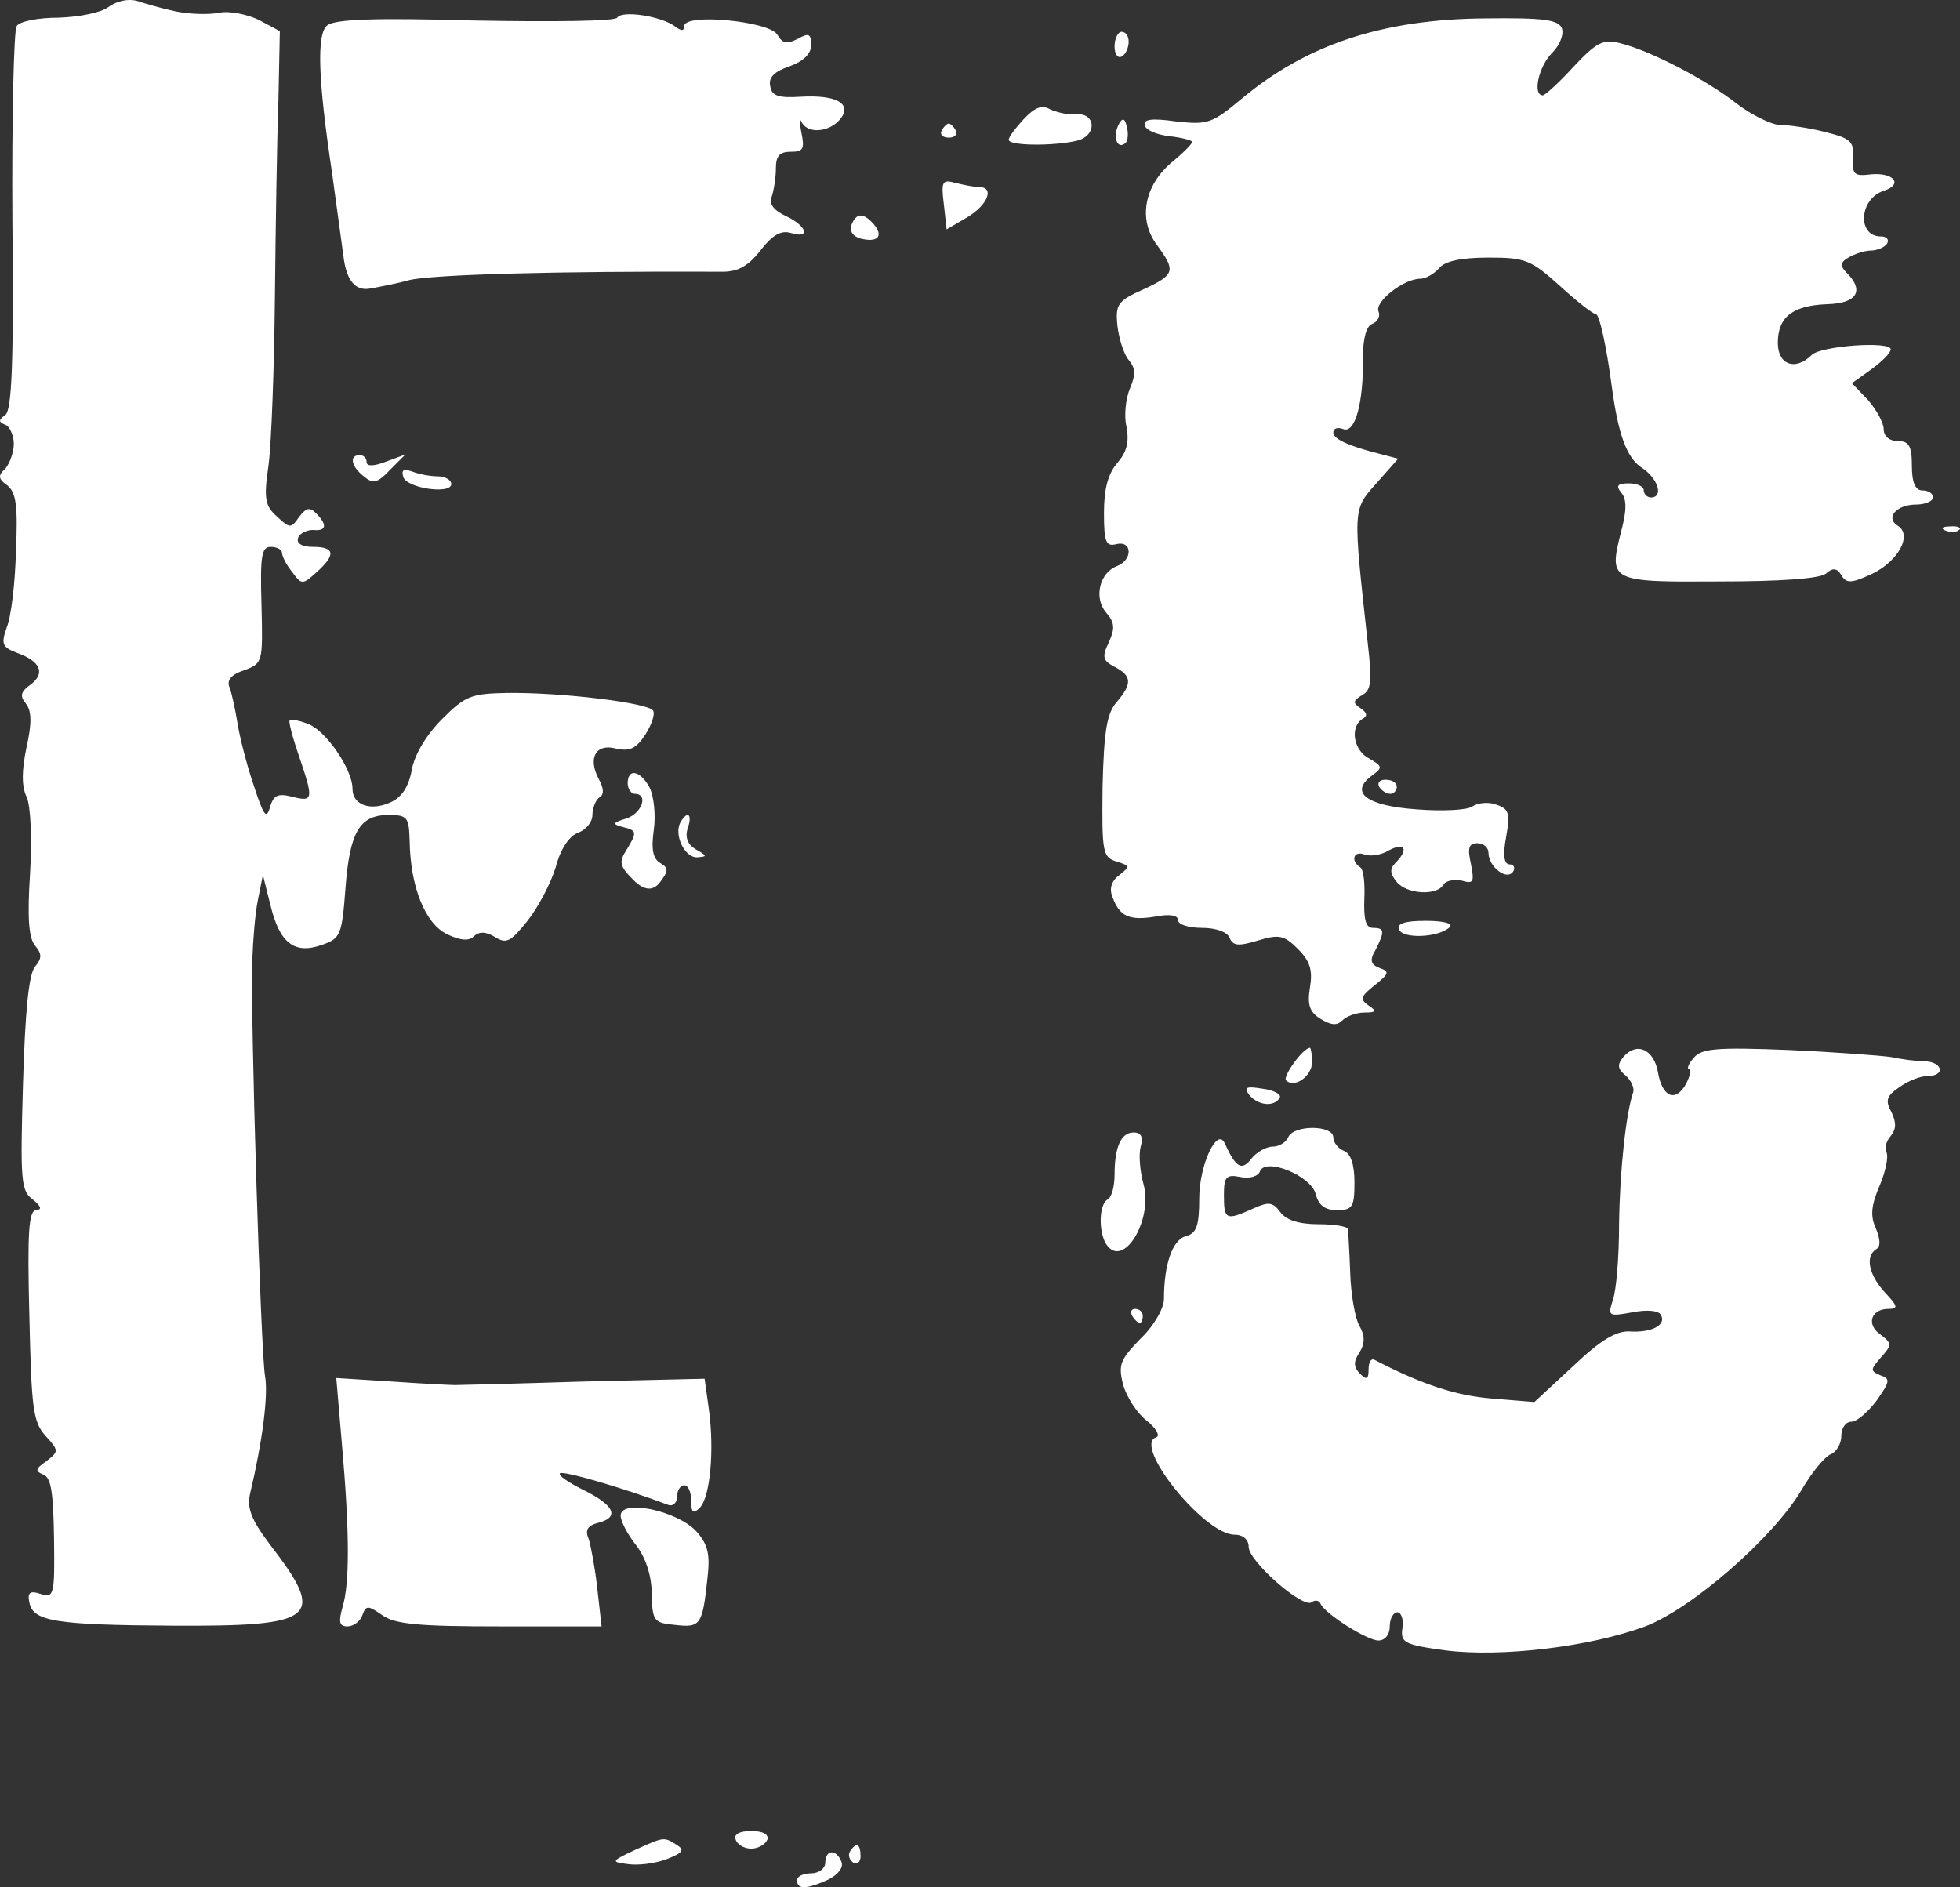 <?xml version="1.0" encoding="UTF-8"?>
<svg fill="white" id="Layer_1" data-name="Layer 1" xmlns="http://www.w3.org/2000/svg" viewBox="0 0 277.78 267.48">
  <rect x="0" y="0" width="277.78" height="267.48" fill="#333333" stroke="none"/>
  <path d="M24.86,1.61c1.9,.4,4.7,.5,6.2,.2,1.4-.3,3.9,.2,5.6,1l3,1.6-.2,9.8c-.2,5.4-.4,18-.5,28s-.5,20.7-.9,23.7c-.7,4.8-.5,5.8,1.2,7.3,1.8,1.7,2,1.7,3.1,.1,1-1.3,1.5-1.5,2.4-.6,1.7,1.7,1.5,2.6-.4,2.4-.9,0-1.9,.5-2.1,1.1-.3,.8,.5,1.3,2.1,1.3,3.1,0,3.3,1.1,.5,3.6-2,1.8-2.1,1.8-3.5-.1-.8-1-1.4-2.2-1.4-2.7,0-.4-.7-.8-1.6-.8-1.3,0-1.5,1.3-1.3,8.2,.2,8.2,.2,8.3-2.5,9.3-1.8,.6-2.5,1.4-2,2.5,.3,.8,.8,3.1,1.1,5s1.3,5.9,2.3,8.8c1.4,4.3,1.8,4.9,2.3,3.1,.5-1.7,1.1-2,3.1-1.5,3.1,.8,3.1,.4,1-5.8-.9-2.6-1.5-4.9-1.3-5,.2-.2,1.4,0,2.6,.5,2.5,.9,6.3,6.4,6.3,9.2,0,2.3,2.6,3.2,5.4,1.9,1.6-.7,2.6-2.3,3-4.6,.4-2.2,2.1-5,4.3-7.2,3.3-3.3,4.1-3.6,9.2-3.7,7.7-.1,20,1.4,20.7,2.5,.3,.5-.2,2-1.1,3.4-1.3,2-2.2,2.4-4.1,2-2.9-.8-4.1,1.3-2.5,4.3,.7,1.3,.8,2.2,.1,2.6-.5,.3-1,1.5-1,2.5s-.9,2.1-2,2.5c-1.2,.4-2.5,2.2-3.2,4.9-.7,2.3-2.5,5.7-4,7.6-2.4,3-3,3.3-4.6,2.3-1.3-.8-2.3-.8-3-.1s-1.9,.6-3.8-.3c-3.1-1.5-5.2-6.7-5.3-13.2-.1-3.4-.3-3.7-3-3.7-4.1,0-5.5,2.4-6.1,10.4-.5,6.6-.7,7.1-3.3,8-3.9,1.4-6-.2-7.3-5.5l-1.1-4.4-.7,3.5c-.4,1.9-.7,5.7-.8,8.5-.3,7.8,1.2,55.6,1.8,59,.5,2.7-.4,9.5-2.1,16.6-.5,2.1,.1,3.7,2.8,7.3,8.1,10.5,6.6,11.6-13.7,11.5-16.7-.1-19.9-.6-20.4-3.3-.3-1.4,.1-1.7,1.6-1.2,1.9,.6,2,.2,1.9-7.8-.1-6.5-.4-8.7-1.5-9.1-1.2-.5-1.2-.8,.4-1.9,1.8-1.4,1.8-1.5-.1-3.6-1.8-2-2-3.9-2.3-17.1-.3-11.8-.1-14.9,1-14.9,.8-.1,.7-.5-.5-1.5-1.7-1.2-1.8-2.7-1.4-16.4,.3-10.1,.8-15.5,1.7-16.6,1-1.2,1-1.8,0-3-.9-1.1-1.1-4-.7-10.2,.3-4.9,.1-9.6-.5-10.9-.7-1.4-.7-3.7,0-7,.8-3.5,.7-5.2-.1-6.2-.9-1.1-.7-1.7,.7-2.7,2.1-1.6,1.4-3.3-2-4.5-2.1-.8-2.2-1.3-1.4-3.6,.6-1.4,1.2-6.3,1.3-10.8,.3-6.5,0-8.3-1.2-9.3-1.3-.9-1.4-1.4-.3-2.4,.6-.7,1.2-2.3,1.2-3.5s-.6-2.5-1.2-2.7c-1-.4-1-.7,0-1.4,.9-.7,1.2-7.1,1-27.4-.1-14.6,.2-27.1,.6-27.7,.4-.7,3.1-1.2,5.9-1.2,3-.1,6-.7,7.1-1.5C16.56,.11,18.16-.19,19.36,.11c1.2,.4,3.6,1.1,5.5,1.5ZM95.76,3.81c.8,.6,1.2,.6,1.2-.1,0-1.9,12.1-.7,13.2,1.2,.7,1.2,1.3,1.4,2.9,.6,1.6-.9,1.9-.7,1.9,.9,0,1.2-1.1,2.3-3.1,3-2.1,.7-3,1.6-2.7,2.8,.2,1.4,1.2,1.7,4.3,1.5,5.1-.3,7.4,1,5.6,3.2-1.6,1.9-4.7,2.1-5.5,.3-.3-.6-.3,0,0,1.5,.5,2.4,.3,2.8-1.5,2.8-1.6,0-2.1,.6-2.1,2.4,0,1.3-.3,3.1-.6,4-.4,1,.3,1.9,2,2.7,3,1.4,3.6,3.3,.7,2.4-1.4-.4-2.6,.3-4.3,2.5s-3.2,3-5.3,3c-23.8-.1-41.3,.4-44.5,1.2-1.4,.4-3.9,.9-5.6,1.2q-3.1,.5-3.7-4.7c-.4-2.9-1.1-8.1-1.6-11.7-2-13.3-2.2-19.7-.7-20.9,1.1-.9,6.8-1.1,21-.7,11,.2,19.8,.1,20.1-.4,.7-1.1,6.4-.2,8.3,1.3Zm125.6,.2c.3,.9-.3,2.4-1.4,3.5-1.9,1.9-2.8,6-1.3,6,.3,0,2.3-1.8,4.3-4,3.3-3.5,4.2-4,6.6-3.4,4.2,1,12.3,5.2,16.6,8.6,2.1,1.6,4.8,2.9,6,3,1.3,0,4.2,.4,6.5,1,3.6,.9,4.1,1.3,4,3.7-.2,2.3,.1,2.6,2.5,2.3,3.2-.3,4.6,1.4,1.9,2.3-3.6,1.1-3.9,6.5-.5,6.5,.8,0,1.2,.4,.9,1-.3,.5-1.4,1-2.3,1s-2.4,.5-3.2,1c-1.2,.7-1.2,1.2-.2,2.2,2.5,2.5,1.4,4.3-2.8,4.4-4.9,.2-7,1.8-7,5.5,0,3.1,2.5,4,4.8,1.7,1.3-1.3,11.2-2,11.2-.8,0,.5-1.2,1.7-2.7,2.8l-2.8,2,2.3,2.4c1.2,1.4,2.2,3.2,2.2,4.1,0,1,.8,1.7,2,1.7,1.6,0,2,.7,2,3.5,0,2.4,.5,3.5,1.5,3.5,.8,0,1.5,.4,1.5,1,0,.5-1.1,1-2.4,1-2.8,0-4.4,1.9-2.6,3,2.1,1.3,.1,5-3.6,6.8-3,1.4-3.7,1.4-4.4,.2-.6-1-1.2-1.1-2.2-.2-.9,.7-6.4,1.1-15.1,1.1-15.5,.1-15.7,0-13.9-7.1,.8-3,.8-4.6,0-5.5-.8-1-.5-1.3,1.1-1.3,1.1,0,2.1,.4,2.1,1,0,.5,.5,1,1,1,1.9,0,1-2.8-1.4-4.3-2-1.4-3.2-4.6-4.1-11.2-.8-6.1-1.8-10.5-2.3-10.5-.4,0-2.7-1.8-5.1-4-4.1-3.7-4.9-4-10.1-4-3.9,0-6.2,.5-7,1.5-.7,.8-1.9,1.5-2.7,1.5-2.3,0-6.4,3.2-5.9,4.6,.3,.7-.1,1.5-.9,1.8s-1.3,2-1.3,4.8c.1,6.3-1.1,10.8-2.8,10.1-.8-.3-1.4-.1-1.4,.5,0,.9,2.1,1.9,6.9,3.1l2.3,.6-3.1,3.5c-3.4,3.8-3.3,3.5-1.2,22.8,.6,5.2,.5,6.5-.8,7.2-1.3,.8-1.4,1.1-.2,1.9,.9,.6,1,1.1,.2,1.5-1.8,1.2-1.2,4.5,1,5.6,1.9,1.1,1.9,1.3,.4,2.4-3.3,2.4-.8,4.3,6.3,4.8,3.7,.3,7.2,.1,7.9-.4s2.2-.7,3.3-.3c1.9,.6,2.1,1.2,1.5,4.6-.5,2.6-.3,3.9,.5,3.9,.6,0,.8,.5,.5,1-.9,1.4-3.5-.7-3.5-2.6,0-.8-.7-1.4-1.6-1.4-1.2,0-1.4,.7-.9,2.9,.5,2.6,.4,2.9-1.3,2.4-1.1-.2-2.3,0-2.6,.6-1,1.6-5.2,1.3-6.6-.4-1-1.2-1-1.9-.2-2.7,1.9-1.9,1.4-3-.9-1.8-1.1,.7-2.7,.9-3.5,.6-1.5-.6-2,.9-.6,1.8,.5,.3,.7,2.3,.6,4.5-.1,2.9,.2,4.1,1.2,4.1,1.7,0,1.7,.5,.4,3.1-.9,1.5-.7,2.1,.6,2.6,1.4,.5,1.3,.8-.7,2.4s-2.2,2-.9,2.9c1.2,.8,1.1,1-.6,1-1.1,0-2.5,.5-3.1,1.1-.8,.8-1.6,.7-3.1-.2-1.6-1-1.9-2-1.5-4.5,.4-2.4,0-3.7-1.7-5.4-2-2-2.7-2.1-5.7-1.2-2.7,.8-3.5,.8-4-.4-.3-.8-1.9-1.4-3.9-1.4s-3.4-.5-3.4-1.1c0-.7-1.2-.9-3.2-.5-3.7,.6-5.1,0-6.1-2.8-.5-1.2-.1-2.3,1-3.1,1.5-1.2,1.5-1.3-.4-1.9-2-.6-2.1-1.3-2-10.6,.2-7.9,.6-10.4,2-12,2.2-2.6,2.2-3.7-.3-5-1.7-.9-1.8-1.4-.8-3.5,.9-2,.8-2.8-.4-4.2-1.8-2.1-.9-5.7,1.6-6.6,2.2-.9,2.1-3.6-.1-3.1-1.5,.4-1.8-.2-1.8-4.4,0-3.5,.6-5.6,1.9-7.1s1.7-2.9,1.3-5.1c-.4-1.6-.1-4.1,.5-5.5,.8-1.9,.8-2.8-.2-4-.7-.8-1.4-3.1-1.6-4.9-.3-3,.1-3.5,3.7-5.1,4.5-2.1,4.6-2.6,1.9-6.3-2.7-3.6-1.8-8.4,2.1-11.7,1.6-1.3,2.9-2.6,2.9-2.9,0-.2-1.4-.6-3.2-.8-1.7-.2-3.3-.8-3.5-1.5-.3-.9,.9-1.1,4.4-.6,4.5,.5,5.1,.3,9.3-3.2,9.2-7.7,20-11.3,34.6-11.4,8.3-.1,10.3,.2,10.8,1.4Zm-61.4,1.9c0,.8-.4,1.8-1,2.1-.5,.3-1-.3-1-1.4,0-1.2,.5-2.1,1-2.1,.6,0,1,.6,1,1.4Zm-7.5,10.3c2.8-.3,3.1,2.9,.3,3.7-3.1,.8-9.8,.8-9.8-.1,0-.4,1-1.7,2.1-2.9,1.6-1.7,2.6-2.1,3.8-1.4,.9,.4,2.5,.8,3.6,.7Zm7.1,4c-1.1,1.1-1.9-.6-1.1-2.4q.8-1.7,1.2,0c.3,1,.2,2.1-.1,2.4Zm-24.1-1.7c.3,.5-.1,1-1,1s-1.3-.5-1-1c.3-.6,.8-1,1-1s.7,.4,1,1Zm3.3,8c2.2,0,1.3,2.5-1.7,4.3l-2.9,1.7-.4-3.6c-.4-3.2-.2-3.5,1.6-3,1.2,.3,2.7,.6,3.4,.6Zm-14.9,5.3c1.4,1.7,.5,2.6-1.9,2-1.1-.3-1.6-1.1-1.3-1.9,.7-1.8,1.7-1.8,3.2-.1ZM51.96,65.51c0,.6,1,.6,2.8-.1l2.7-1-2.2,2.2c-1.8,1.9-2.4,2-3.7,.9-1.8-1.4-2.1-3-.6-3,.6,0,1,.4,1,1Zm10.1,2c1,0,1.9,.5,1.9,1.1,0,1.5-6.3,.6-6.8-1-.3-1,0-1.2,1.2-.8,1,.4,2.6,.7,3.7,.7Zm215.6,7.6c-.3,.3-1.2,.4-1.9,.1-.8-.3-.5-.6,.6-.6,1.1-.1,1.7,.2,1.3,.5ZM92.06,111.61c.6,1.2,.9,3.9,.6,6-.4,2.8-.1,4.1,.9,4.7,1.2,.7,1.2,1.1,0,2.7q-1.5,2-3.8-.3c-1.9-1.9-2.1-2.5-1-4.2,1.6-2.6,1.5-2.8-.5-3.3-1.5-.4-1.5-.6,.5-1.2,2.2-.7,3.2-3.5,1.2-3.5-.5,0-1-.7-1-1.5,0-2.2,1.8-1.8,3.1,.6Zm105.9-.1c0,.5-.4,1-.9,1-.6,0-1.3-.5-1.6-1-.3-.6,.1-1,.9-1,.9,0,1.6,.4,1.6,1Zm-100.5,5.9c-.4,1.3,0,2.3,1.2,3,1.6,.9,1.6,1,.1,1.1-1.8,0-3.3-3.3-2.3-5s1.7-1.1,1,.9Zm108,14c-1.6,1.5-6.7,1.7-7.2,.3-.3-.8,.8-1.2,3.8-1.2,2.7,0,3.9,.4,3.4,.9Zm-19.5,19.1c0,2-2.5,3.8-3.7,2.6-.5-.5,2.4-4.6,3.4-4.6,.1,0,.3,.9,.3,2Zm49,1.4c.6,3.6,2.5,4.4,4,1.7,.6-1.2,.8-2.1,.4-2.1-.3,0-.1-.7,.7-1.6,1.1-1.3,3.2-1.5,13.3-1.1,6.7,.3,13.2,.8,14.6,1,1.4,.3,3.5,.6,4.8,.6,2.6,.1,3,2.1,.4,2.1-1,0-2.8,.7-4,1.6-1.8,1.2-2,1.9-1.1,3.5,.7,1.5,.7,2.4-.1,3.4-.7,.8-.9,1.8-.6,2.3,.3,.6-.1,2.7-1,4.8-1.2,2.8-1.3,4.3-.5,6,.6,1.5,.7,2.5,.1,2.9-1.7,1-1.1,3.7,1.2,6.2,1.8,1.9,1.9,2.3,.5,2.3-2.5,0-3.2,2.2-1.2,3.6,1.7,1.3,1.7,1.5,.1,3.3-1.5,1.7-1.5,1.9-.1,2.5,1.5,.5,1.4,.9-.5,3.6-1.2,1.6-2.8,3-3.6,3s-1.4,.9-1.4,2-.7,2.3-1.5,2.6c-.9,.4-2.7,2.6-4.1,5-4,6.8-15.6,16.9-22.2,19.4-7.8,2.9-20.4,4.4-28.3,3.4-5.9-.8-6.4-1.1-6.1-3.2,.2-1.2-.2-2.2-.7-2.2-.6,0-1.1,.9-1.1,2,0,1.2-.7,2-1.6,2-1.6,0-7.6-3.8-8.2-5.2-.2-.5-.8-.6-1.3-.2-1.3,.8-8.9-5.8-8.9-7.9,0-1-.8-1.7-2-1.7-4.3,0-14.5-12.7-11.1-13.8,.6-.2,0-1.3-1.4-2.4-1.3-1-2.8-3.3-3.3-5.1-.7-2.8-.4-3.5,2.5-6.5,1.9-1.8,3.3-4.3,3.3-5.6,0-4.9,1.2-8.4,3.1-8.9,1.5-.4,1.9-1.4,1.9-5.4,0-4.6,2.5-10.1,3.6-7.8,1.6,3.5,2.4,4,3.8,2.2,.7-.9,2.1-1.7,3-1.7s1.9-.6,2.2-1.3c.7-1.8,6.4-1.8,6.4,0,0,.7,.7,1.6,1.5,1.9,1,.4,1.5,2,1.5,4.5,0,3.5-.3,3.9-2.5,3.9-1.7,0-2.6-.7-3-2.3-.7-2.6-7.1-5.2-7.9-3.2-.2,.7-1.5,1.1-2.8,.8-2-.4-2.3,0-2.3,2.6,0,3.5,.3,3.6,4.1,1.9,2.2-1,2.8-1,3.9,.5,.8,1.1,2.6,1.7,5.4,1.7,2.2,0,4.1,.3,4.2,.7,0,.5,.2,3.3,.3,6.3s.7,6.4,1.3,7.4c.8,1.4,.8,2.5,0,3.8-.9,1.3-.8,2.1,.1,3s1.2,.8,1.2-.6c0-1,.3-1.6,.8-1.4,6.9,3.6,11.7,5.1,16.6,5.5l6.1,.5,5.5-5.1c3.9-3.7,6.1-5,8-4.9,3.1,.2,5.3-.9,4.4-2.4-.4-.6-2.1-.7-4.1-.3-3.3,.6-3.4,.5-2.7-1.7,.5-1.3,.9-6.1,.9-10.8,.1-7.8,1-15.8,2-18.7,.2-.6-.3-1.7-1.1-2.4-1.1-.9-1.2-1.5-.3-2.6,1.9-2.2,4.3-1.1,4.9,2.1Zm-53.6,3.7c-.8,1.3-3,1.1-4.3-.4-.8-1.1-.5-1.3,1.9-.9,1.6,.2,2.7,.8,2.4,1.3Zm-19.7,6.9c-.3,1.2-.1,3.5,.4,5.3,1.4,5.1-2.9,12.2-5.3,8.5-1.1-1.8-1-5.6,.2-6.3,.6-.3,1-1.9,1-3.5,0-3.9,.9-6,2.7-6,1.1,0,1.4,.7,1,2Zm.3,24c0,.5-.2,1-.4,1-.3,0-.8-.5-1.1-1-.3-.6-.1-1,.4-1,.6,0,1.1,.4,1.1,1Zm-97.5,9.8c.6,0,8.7-.2,18.2-.5l17.2-.4,.6,4.3c.8,5.8,.2,12.5-1.3,14-.9,.9-1.2,.7-1.2-1,0-1.2-.4-2.2-1-2.2-.5,0-1,.7-1,1.6s-.6,1.4-1.2,1.2c-6.6-2.5-15-4.9-15.4-4.5-.3,.3,1.2,1.3,3.2,2.3,4.5,2.2,5.3,3.9,2.3,4.7-1.6,.4-2,1-1.4,2.4,.3,1,.9,4.2,1.2,7l.6,5.3h-14.4c-11.5,0-14.9-.3-16.7-1.6-2-1.4-2.3-1.4-2.8,0-.3,.9-1.3,1.6-2.1,1.6-1.2,0-1.3-.6-.7-2.8,1-3.3,1-10.5-.1-23l-.8-9.4,7.9,.5c4.3,.3,8.4,.5,8.9,.5Zm34.2,20.7c1.7,1.9,2,3.3,1.6,6.7-.7,6.6-1,7-4.5,6.6-3.1-.3-3.3-.5-3.4-4.4,0-2.7-.9-5.2-2.2-6.9-1.2-1.5-2.2-3.4-2.2-4.2,0-2.4,8-.7,10.7,2.2Zm10.1,43.7c-.3,.7-1.3,1.3-2.3,1.3s-2-.6-2.2-1.3c-.3-.7,.5-1.2,2.2-1.2s2.5,.5,2.3,1.2Zm-12.8,.8c1.1,.7,.8,1.1-1.5,2-1.6,.6-4,.9-5.4,.7-2.5-.3-2.5-.4,.9-2,4.2-1.9,4.1-1.9,6-.7Zm26,1.6c0,.8-.5,1.2-1,.9-.6-.4-.8-1.1-.5-1.6,.9-1.4,1.5-1.1,1.5,.7Zm-2.7,.8c.3,.8-.5,1.8-1.9,2.5-3.1,1.4-4.4,1.4-4.4,.1,0-.6,.9-1,2-1s2-.7,2-1.5c0-1.9,1.6-2,2.3-.1Z"/>
  <path d="M6.56,20.11c-.8,2.9,.5,5.1,2.3,4,1.5-1,1.4-4.1-.3-5.5-1.1-.9-1.5-.6-2,1.5Z"/>
  <path d="M25.76,26.21c-1.9,2.1-2.4,4.3-.9,4.3s3.3-2.8,2.9-4.6c-.3-1.4-.5-1.4-2,.3Z"/>
  <path d="M12.06,27.11c0,1.1,.3,1.4,.6,.6,.3-.7,.2-1.6-.1-1.9-.3-.4-.6,.2-.5,1.3Z"/>
  <path d="M22.96,53.41c0,1.5,.7,1.9,3.5,1.8,4.1-.1,4.5-1.4,.9-2.7-3.6-1.4-4.4-1.3-4.4,.9Z"/>
  <path d="M13.66,53.21c-.4,.3-.7,1-.7,1.4,0,.9,3.9-.1,4.6-1.2,.6-1-2.9-1.2-3.9-.2Z"/>
  <path d="M10.96,60.51c0,.5,.5,1,1.1,1,.5,0,.7-.5,.4-1-.3-.6-.8-1-1.1-1-.2,0-.4,.4-.4,1Z"/>
  <path d="M25.46,60.41c-.3,.5-.1,1.2,.5,1.6,.5,.3,1-.1,1-.9,0-1.8-.6-2.1-1.5-.7Z"/>
  <path d="M19.56,72.21c.9,3.9,2,4.9,3.9,3.3,2.2-1.8,1.9-2.8-1.5-4.5l-3.1-1.6,.7,2.8Z"/>
  <path d="M28.46,72.51c.3,.5,.8,1,1.1,1,.2,0,.4-.5,.4-1,0-.6-.5-1-1.1-1-.5,0-.7,.4-.4,1Z"/>
  <path d="M7.56,78.91c-2.2,1.9-2.7,2.9-2.3,4.8,.6,2.2,1.2,2.5,5.2,2.4,4.7-.1,6.2-1.9,2.4-2.9-1.5-.4-2-1.1-1.5-2.1,.3-.9,.9-2.3,1.2-3.1,.9-2.3-1.7-1.8-5,.9Z"/>
  <path d="M22.16,82.71c.3,.7,1.5,1.4,2.7,1.6,1.5,.2,2.6,1.4,3.3,3.3,1.2,3.6,4.1,3.6,4.6,.1,.5-3.6-2.5-6.2-7-6.2-2.7,0-3.8,.4-3.6,1.2Z"/>
  <path d="M18.96,84.91c0,.9,.5,1.6,1,1.6,.6,0,1-.4,1-.9,0-.6-.4-1.3-1-1.6-.5-.3-1,.1-1,.9Z"/>
  <path d="M22.46,88.51c-.3,.5-.1,1,.4,1,.6,0,1.1-.5,1.1-1,0-.6-.2-1-.4-1-.3,0-.8,.4-1.1,1Z"/>
  <path d="M19.16,98.71c.3,.7,1.3,1.5,2.4,1.7,1.6,.3,1.7,.1,.5-1.3-1.6-1.9-3.4-2.1-2.9-.4Z"/>
  <path d="M13.96,102.01l2.4,2.6-2.2,.6c-1.8,.4-2,.8-1.1,2,.7,.8,1.5,3.1,1.8,5.1,.6,3.4,.9,3.7,4,3.7,5,0,6-2.3,3.5-8.2-1.2-2.9-2.7-4.9-3.9-5.1-1-.3-2.5-1-3.3-1.8-2.5-2.5-3.6-1.5-1.2,1.1Z"/>
  <path d="M78.96,101.71c0,.7,.4,2,1,2.8,.7,1.2,1.2,1.2,2.9-.4,2.9-2.6,2.6-3.6-.9-3.6-1.7,0-3,.5-3,1.2Z"/>
  <path d="M6.46,110.71c.8,4.9,1.2,5.5,2.5,4.2,1-1-1-8.4-2.3-8.4-.5,0-.6,1.9-.2,4.2Z"/>
  <path d="M25.96,140.31c0,.4,.7,1.6,1.5,2.6q1.5,1.9,1.5-.1c0-1.1-.7-2.3-1.5-2.7-.8-.3-1.5-.2-1.5,.2Z"/>
  <path d="M213.46,8.51c.4,.6,1.1,.8,1.6,.5,1.4-.9,1.1-1.5-.7-1.5-.8,0-1.2,.5-.9,1Z"/>
  <path d="M229.06,10.91c-.9,1.1-.6,2.2,1.4,5.1,1.4,2.1,2.5,4.3,2.5,4.9,0,.5,.8,.2,1.8-.8,1.2-1.3,1.4-2,.5-2.3-.8-.3-1.3-2.2-1.3-4.4,0-3.1-.4-3.9-1.9-3.9-1,0-2.4,.6-3,1.4Z"/>
  <path d="M199.96,13.51c0,.5,.5,1,1,1,.6,0,1-.5,1-1,0-.6-.4-1-1-1-.5,0-1,.4-1,1Z"/>
  <path d="M210.46,24.61c-.4,.6-.5,1.3-.2,1.6,.7,.7,2.7-.6,2.7-1.8s-1.7-1.2-2.5,.2Z"/>
  <path d="M203.96,29.71c0,1.3,.6,1.8,1.7,1.6,2.4-.5,2.7-2.5,.3-3.1-1.5-.4-2,0-2,1.5Z"/>
  <path d="M232.66,39.41c-.9,4.3,.1,7,2.4,6.4,1.5-.4,1.9,0,1.9,1.8,0,2.2,.1,2.2,1.3,.4,.8-1,1.9-1.5,2.6-1.1,1.8,1.1-.3,3.3-4.5,4.6-4.9,1.6-3.3,3,3.5,3h5.8l-.2-4.3c-.2-4.1-3-11.5-5-12.9-.5-.4-2.4-.8-4.1-.8-2.7,0-3.2,.4-3.7,2.9Z"/>
  <path d="M225.16,38.61c.2,.6,.8,1,1.3,1s1.1-.4,1.3-1-.4-1.1-1.3-1.1-1.5,.5-1.3,1.1Z"/>
  <path d="M250.66,55.11c-.8,.8,.1,2.4,1.4,2.4,.5,0,.9-.7,.9-1.5,0-1.5-1.2-2-2.3-.9Z"/>
  <path d="M236.96,56.71l-2.5,1.1,3.3,1c3.5,1.1,6.1-.1,4.8-2.2-.9-1.3-2.3-1.3-5.6,.1Z"/>
  <path d="M243.26,61.21c-2.2,.8-1.4,2.7,1.8,4.5,3.8,2.2,5.3,2.2,6.9,.3,.9-1.1,1-1.9,.3-2.6-1.3-1.3-7.3-2.7-9-2.2Z"/>
  <path d="M234.46,63.51c-.3,.5-.1,1,.4,1,.6,0,1.1-.5,1.1-1,0-.6-.2-1-.4-1-.3,0-.8,.4-1.1,1Z"/>
  <path d="M179.16,65.41c.4,1.3,1.8,1.6,1.9,.4,0-.4-.5-.9-1.1-1.2-.7-.2-1.1,.2-.8,.8Z"/>
  <path d="M180.96,71.41c0,.5,.5,1.3,1,1.6,.6,.3,1,.2,1-.4,0-.5-.4-1.3-1-1.6-.5-.3-1-.2-1,.4Z"/>
  <path d="M236.16,74.51c.1,3.4,1.3,3.2,2-.5,.4-1.6,.1-2.5-.8-2.5-.8,0-1.2,1.2-1.2,3Z"/>
  <path d="M261.46,73.51c-.8,1.2,2,2.4,3.5,1.5,.5-.3,1-1,1-1.6,0-1.2-3.7-1.2-4.5,.1Z"/>
  <path d="M165.46,77.51c.3,.5,.8,1,1.1,1,.2,0,.4-.5,.4-1,0-.6-.5-1-1.1-1-.5,0-.7,.4-.4,1Z"/>
  <path d="M178.96,103.01c0,.8,.7,1.5,1.5,1.5s1.5-.7,1.5-1.5-.7-1.5-1.5-1.5-1.5,.7-1.5,1.5Z"/>
  <path d="M202.16,121.61c.2,.6,.8,1,1.3,1s1.1-.4,1.3-1-.4-1.1-1.3-1.1-1.5,.5-1.3,1.1Z"/>
  <path d="M237.96,157.51c0,.5,.7,1,1.5,1s1.5-.5,1.5-1c0-.6-.7-1-1.5-1s-1.5,.4-1.5,1Z"/>
  <path d="M235.36,160.91c-.8,2.2-.2,2.7,1.6,1.6,1.2-.7,1.2-1.2,.3-2.1-1-1-1.4-.9-1.9,.5Z"/>
  <path d="M249.96,160.51c0,.5,.6,1,1.4,1s1.8-.5,2.1-1c.3-.6-.3-1-1.4-1-1.2,0-2.1,.4-2.1,1Z"/>
  <path d="M241.36,162.01c.3,.8-.2,1.8-1,2.3-2.3,1.3-3.5,7.7-1.9,9.9,2,2.7,4.1,.4,2.5-2.7-1.8-3.3-.5-5.3,2.8-4.5,1.9,.4,3.3,.1,4.1-.8,1.2-1.5,.5-4.7-1.1-4.7-.5,0-.6,.4-.3,1,.3,.5,.2,1-.3,1-.6,0-1.2-.7-1.6-1.5-.3-.8-1.3-1.5-2.2-1.5-1,0-1.4,.5-1,1.5Z"/>
  <path d="M245.66,175.01l-2.8,2.5,2.8,.2c1.5,.1,4.1,.1,5.6,0,2.2-.2,3,.3,3.4,1.8,.6,2.2,3.3,2.4,4.1,.2,.2-.7-.5-1.2-1.8-1.2-1.2,0-1.8-.4-1.5-1,.9-1.5-1.5-4.2-3.1-3.6-.7,.3-1.6,.1-1.9-.4-.9-1.5-1.7-1.2-4.8,1.5Z"/>
  <path d="M233.96,192.51c0,.5,.5,1,1,1,.6,0,1-.5,1-1,0-.6-.4-1-1-1-.5,0-1,.4-1,1Z"/>
  <path d="M236.46,201.61c-.9,1.4,.5,8.9,1.6,8.9,.5,0,.9-.9,.9-2s.5-2,1-2c1.6,0,1.2-1.8-1-4-1.1-1.1-2.2-1.5-2.5-.9Z"/>
  <path d="M213.96,203.61c0,.5,.5,.7,1,.4,.6-.3,1-.8,1-1.1,0-.2-.4-.4-1-.4-.5,0-1,.5-1,1.1Z"/>
  <path d="M205.26,204.21c1,.9,6.7,1,6.7,0,0-.4-1.6-.7-3.7-.7s-3.3,.3-3,.7Z"/>
  <path d="M227.16,204.61c.2,.7,1,1.5,1.7,1.7,.8,.3,1.2-.1,.9-.9-.2-.7-1-1.5-1.7-1.7-.8-.3-1.2,.1-.9,.9Z"/>
  <path d="M250.06,207.11c0,1.1,.3,1.4,.6,.6,.3-.7,.2-1.6-.1-1.9-.3-.4-.6,.2-.5,1.3Z"/>
  <path d="M214.96,210.81c0,1.4,2,3.7,3.2,3.7,.4,0,.8-1.1,.8-2.5,0-1.8-.5-2.5-2-2.5-1.1,0-2,.6-2,1.3Z"/>
  <path d="M234.66,215.21c-1.3,1.2-.7,2.3,1.3,2.3,1.1,0,2-.7,2-1.5,0-1.5-2.1-2.1-3.3-.8Z"/>
  <path d="M226.96,217.51c0,.5,.5,1,1.1,1,.5,0,.7-.5,.4-1-.3-.6-.8-1-1.1-1-.2,0-.4,.4-.4,1Z"/>
  <path d="M183.56,219.11c-.9,2.3-.8,2.3,1.9,1.1,3-1.4,3.3-2.7,.6-2.7-1,0-2.2,.7-2.5,1.6Z"/>
  <path d="M214.96,227.11c0,.8,.5,1.2,1,.9,.6-.3,1-1,1-1.6,0-.5-.4-.9-1-.9-.5,0-1,.7-1,1.6Z"/>
  <path d="M60.96,203.41c0,3.8,.9,6.1,2.4,6.1,1.4,0,1.6-5.7,.3-7.8-1.4-2.1-2.7-1.3-2.7,1.7Z"/>
</svg>